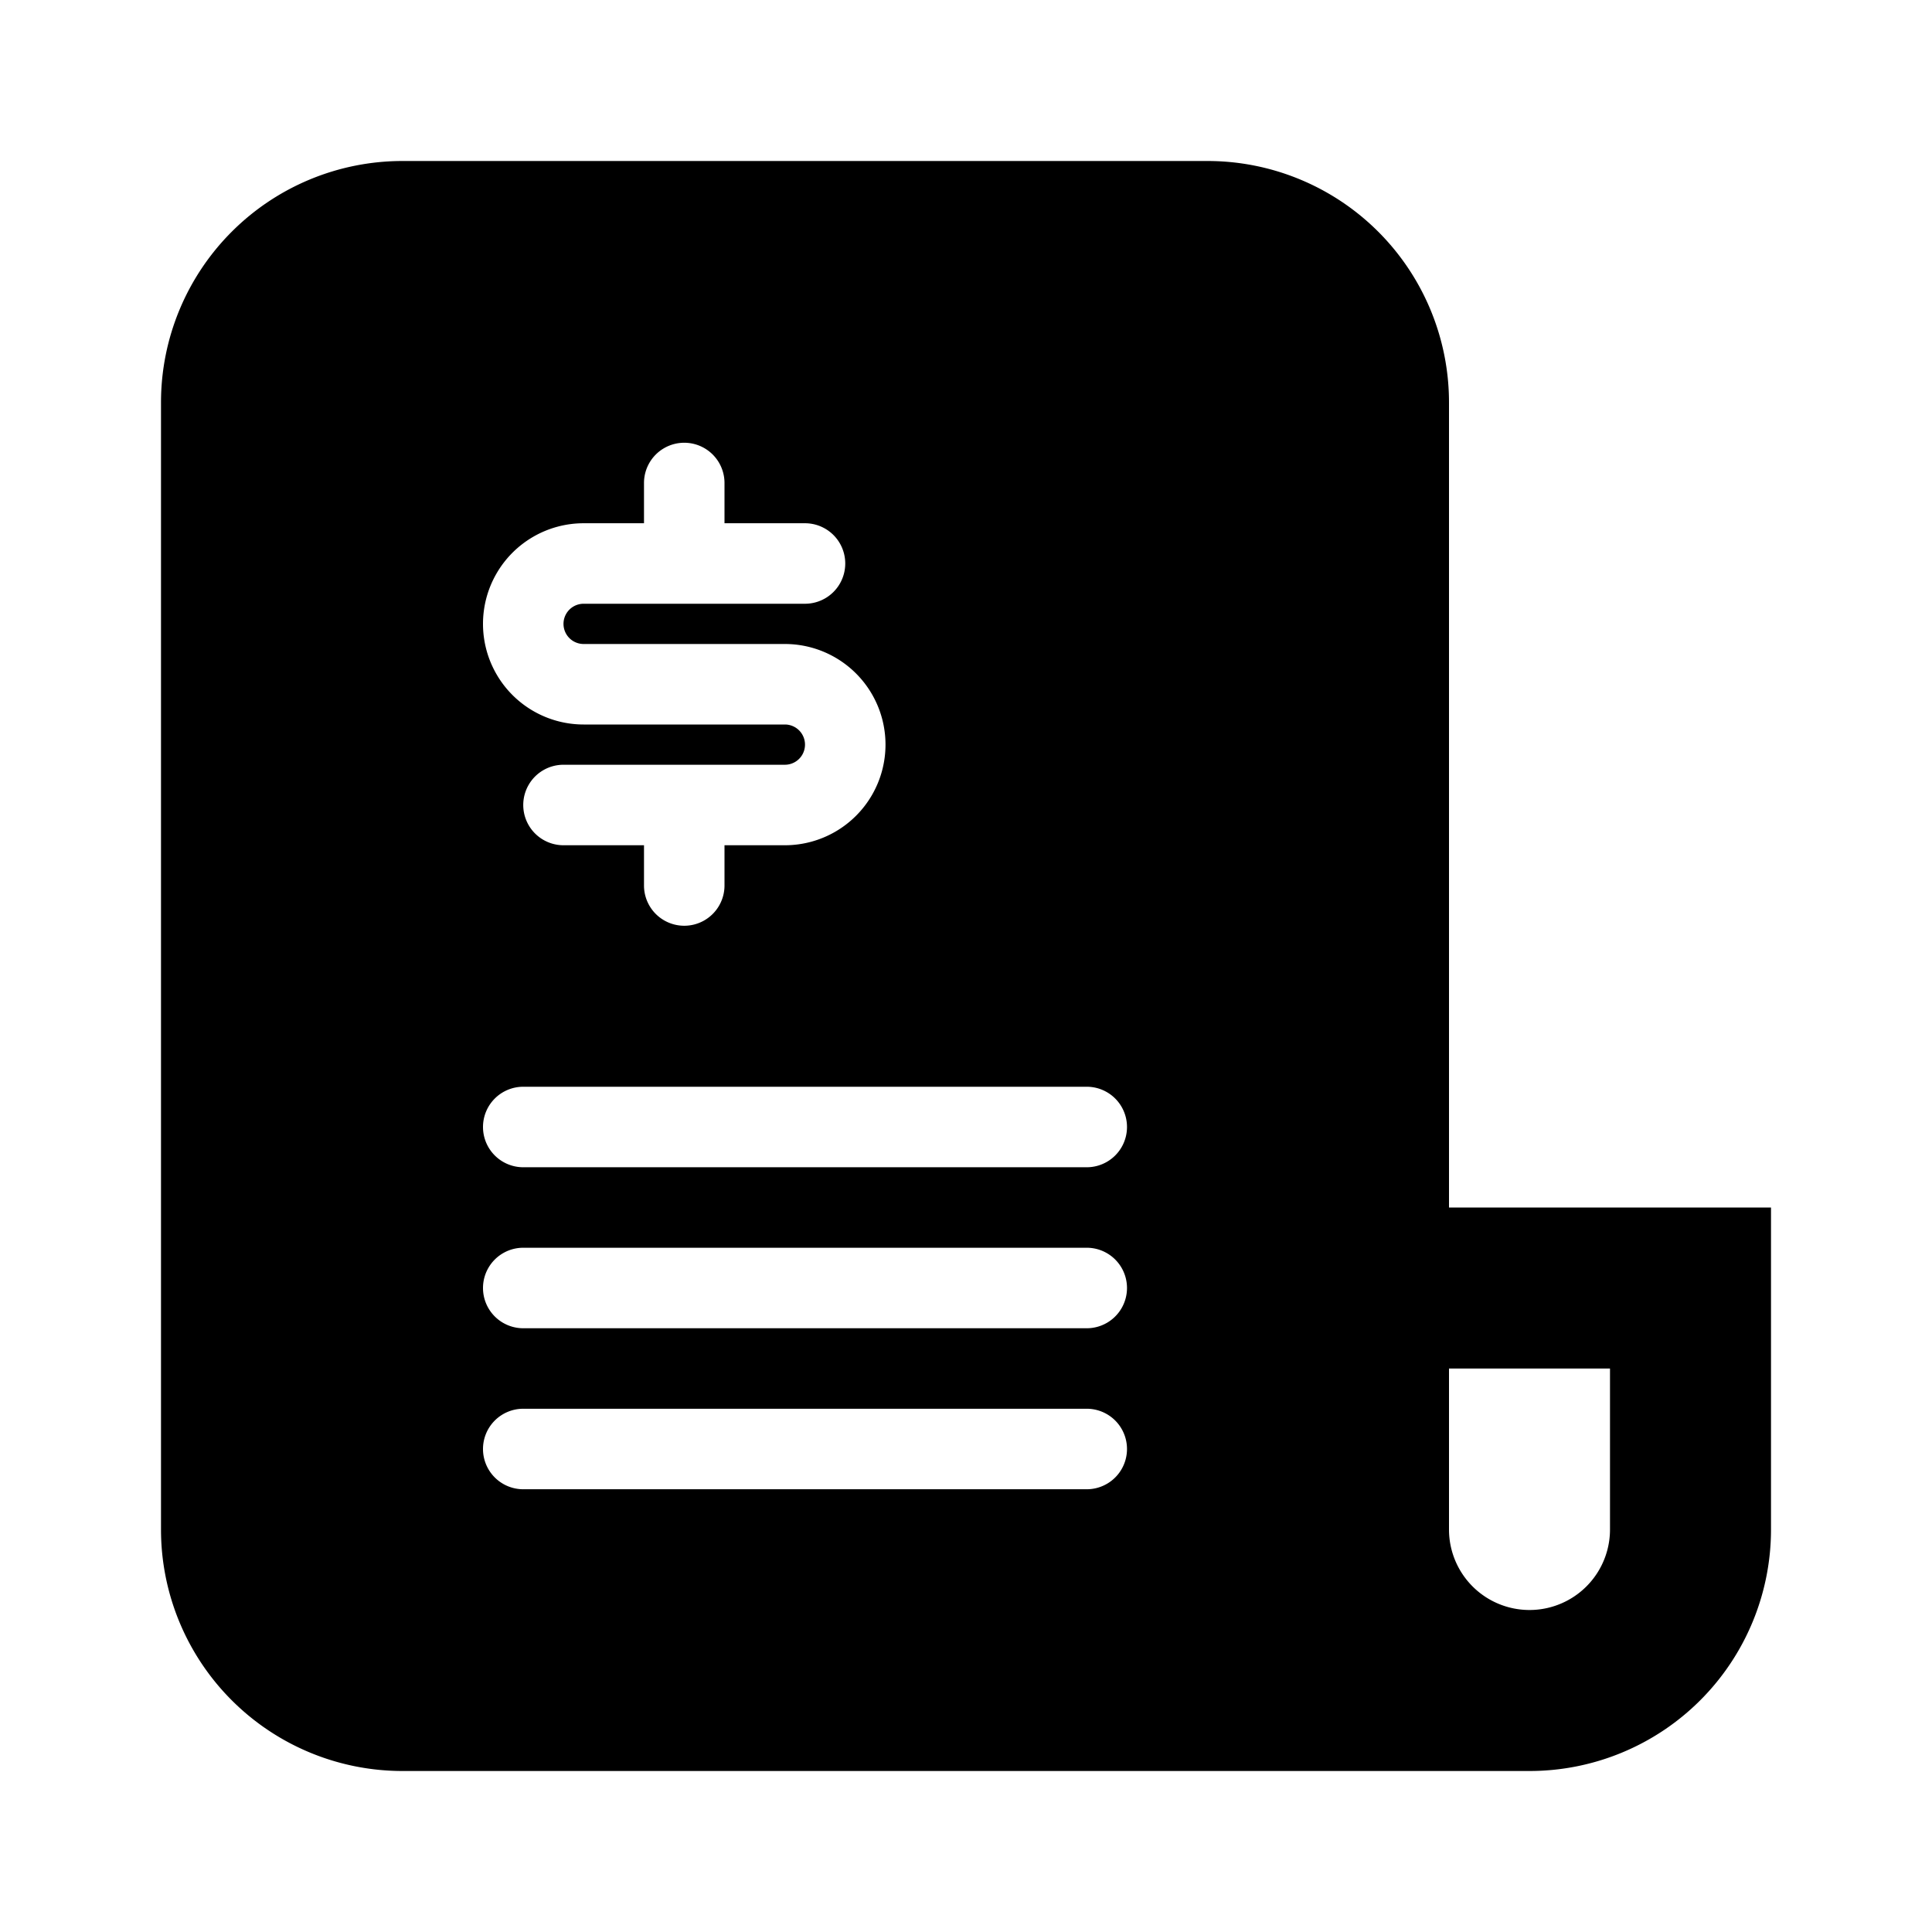 <svg width="24" height="24" fill="none" xmlns="http://www.w3.org/2000/svg" viewBox="0 0 24 24"><path fill-rule="evenodd" clip-rule="evenodd" d="M5 22a3 3 0 01-3-3V5a3 3 0 013-3h10a3 3 0 013 3v10h4v4a3 3 0 01-3 3H5zm13-3a1 1 0 002 0v-2h-2v2zM6 14a.5.5 0 01.5-.5h7a.5.5 0 010 1h-7A.5.5 0 016 14zm.5 1.5a.5.5 0 000 1h7a.5.5 0 000-1h-7zM6 18a.5.5 0 01.5-.5h7a.5.5 0 010 1h-7A.5.5 0 016 18zM9 6a.5.5 0 00-1 0v.5h-.75a1.25 1.25 0 100 2.5h2.5a.25.25 0 010 .5H7a.5.5 0 000 1h1v.5a.5.5 0 001 0v-.5h.75a1.25 1.25 0 100-2.5h-2.5a.25.25 0 010-.5H10a.5.5 0 000-1H9V6z" fill="currentColor"></path></svg>